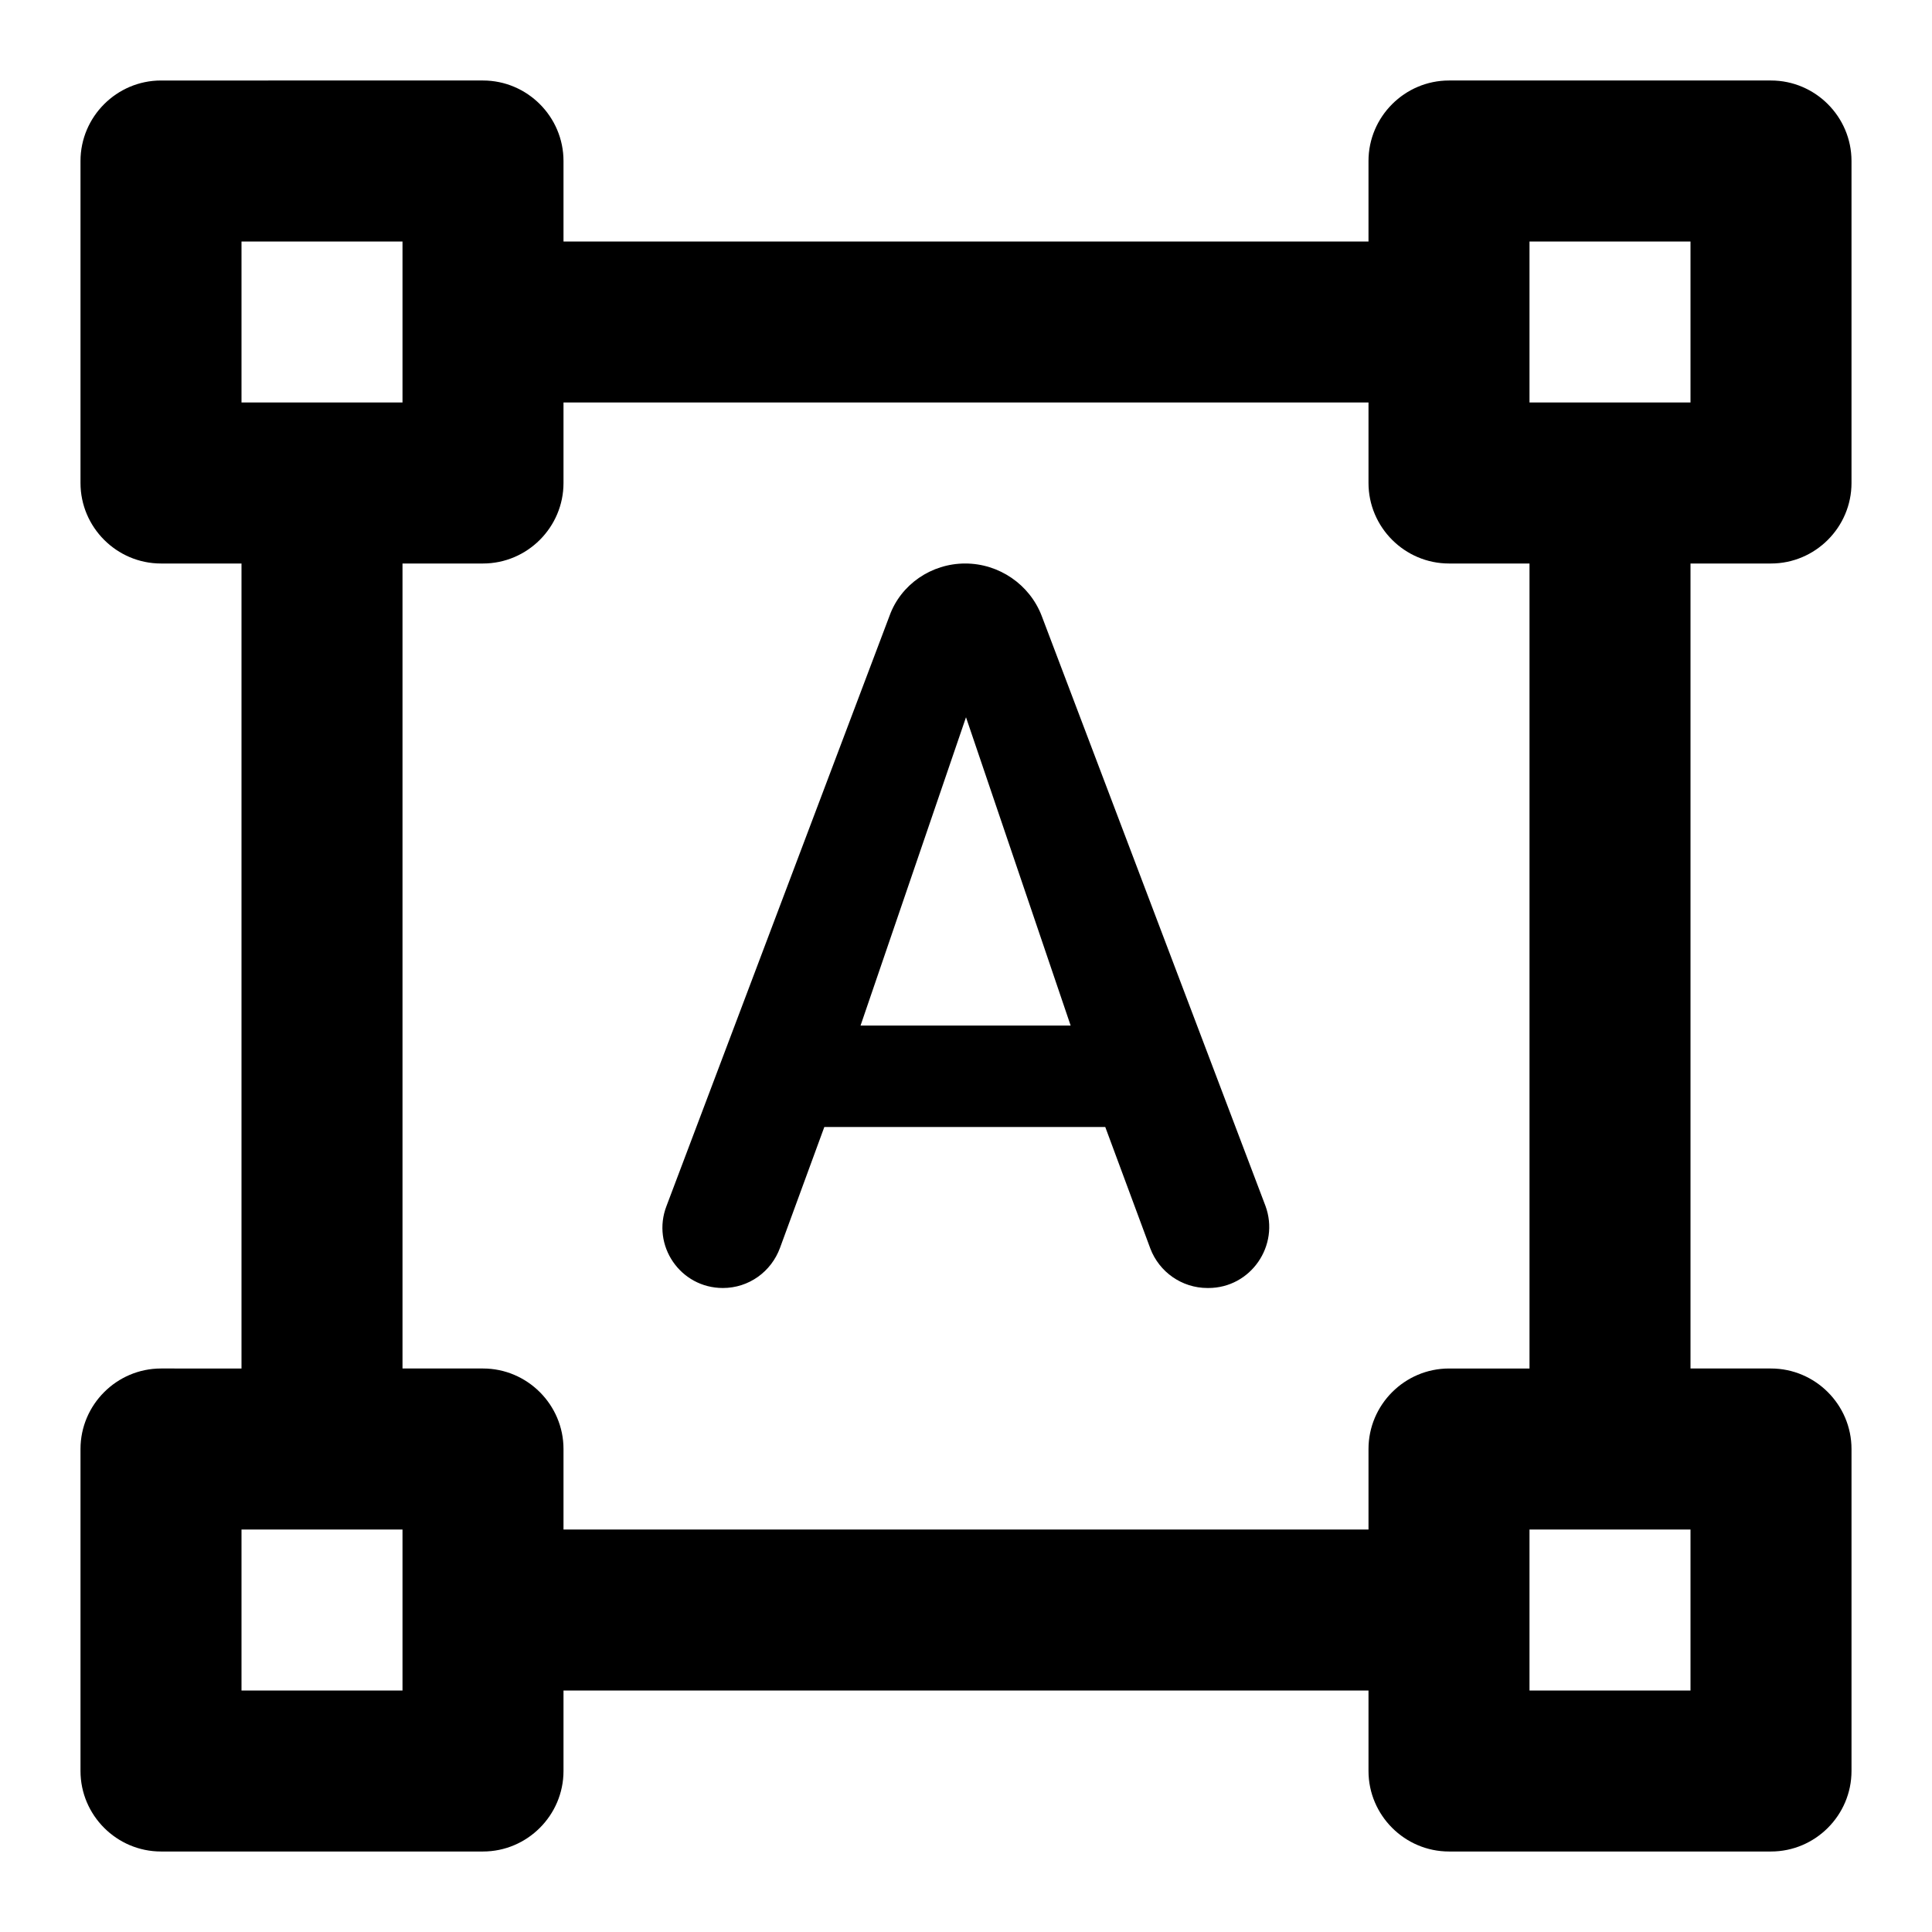 <svg xmlns="http://www.w3.org/2000/svg" width="24" height="24">
  <path fill="none" d="M0 0h24v24H0V0z"/>
  <path d="M23 6V2c0-0.55-0.45-1-1-1h-4c-0.55 0-1 0.45-1 1v1H7V2c0-0.55-0.45-1-1-1H2c-0.55 0-1 0.45-1 1v4c0 0.55 0.45 1 1 1h1v10H2c-0.55 0-1 0.45-1 1v4c0 0.55 0.45 1 1 1h4c0.55 0 1-0.45 1-1v-1h10v1c0 0.55 0.45 1 1 1h4c0.55 0 1-0.45 1-1v-4c0-0.55-0.45-1-1-1h-1V7h1c0.55 0 1-0.45 1-1zM3 3h2v2H3V3z m2 18H3v-2h2v2z m12-2H7v-1c0-0.55-0.45-1-1-1H5V7h1c0.55 0 1-0.45 1-1V5h10v1c0 0.55 0.45 1 1 1h1v10h-1c-0.55 0-1 0.45-1 1v1z m4 2h-2v-2h2v2zM19 5V3h2v2h-2z m-6.06 2.65c-0.15-0.39-0.53-0.65-0.95-0.65-0.42 0-0.8 0.26-0.94 0.65l-2.77 7.33c-0.19 0.49 0.17 1.02 0.7 1.02 0.32 0 0.6-0.2 0.71-0.5l0.55-1.5h3.49l0.56 1.51c0.11 0.29 0.39 0.49 0.71 0.49h0.01c0.53 0 0.89-0.53 0.71-1.02l-2.78-7.33z m-2.25 5.09L12 8.91l1.3 3.83h-2.61z"/>
</svg>
